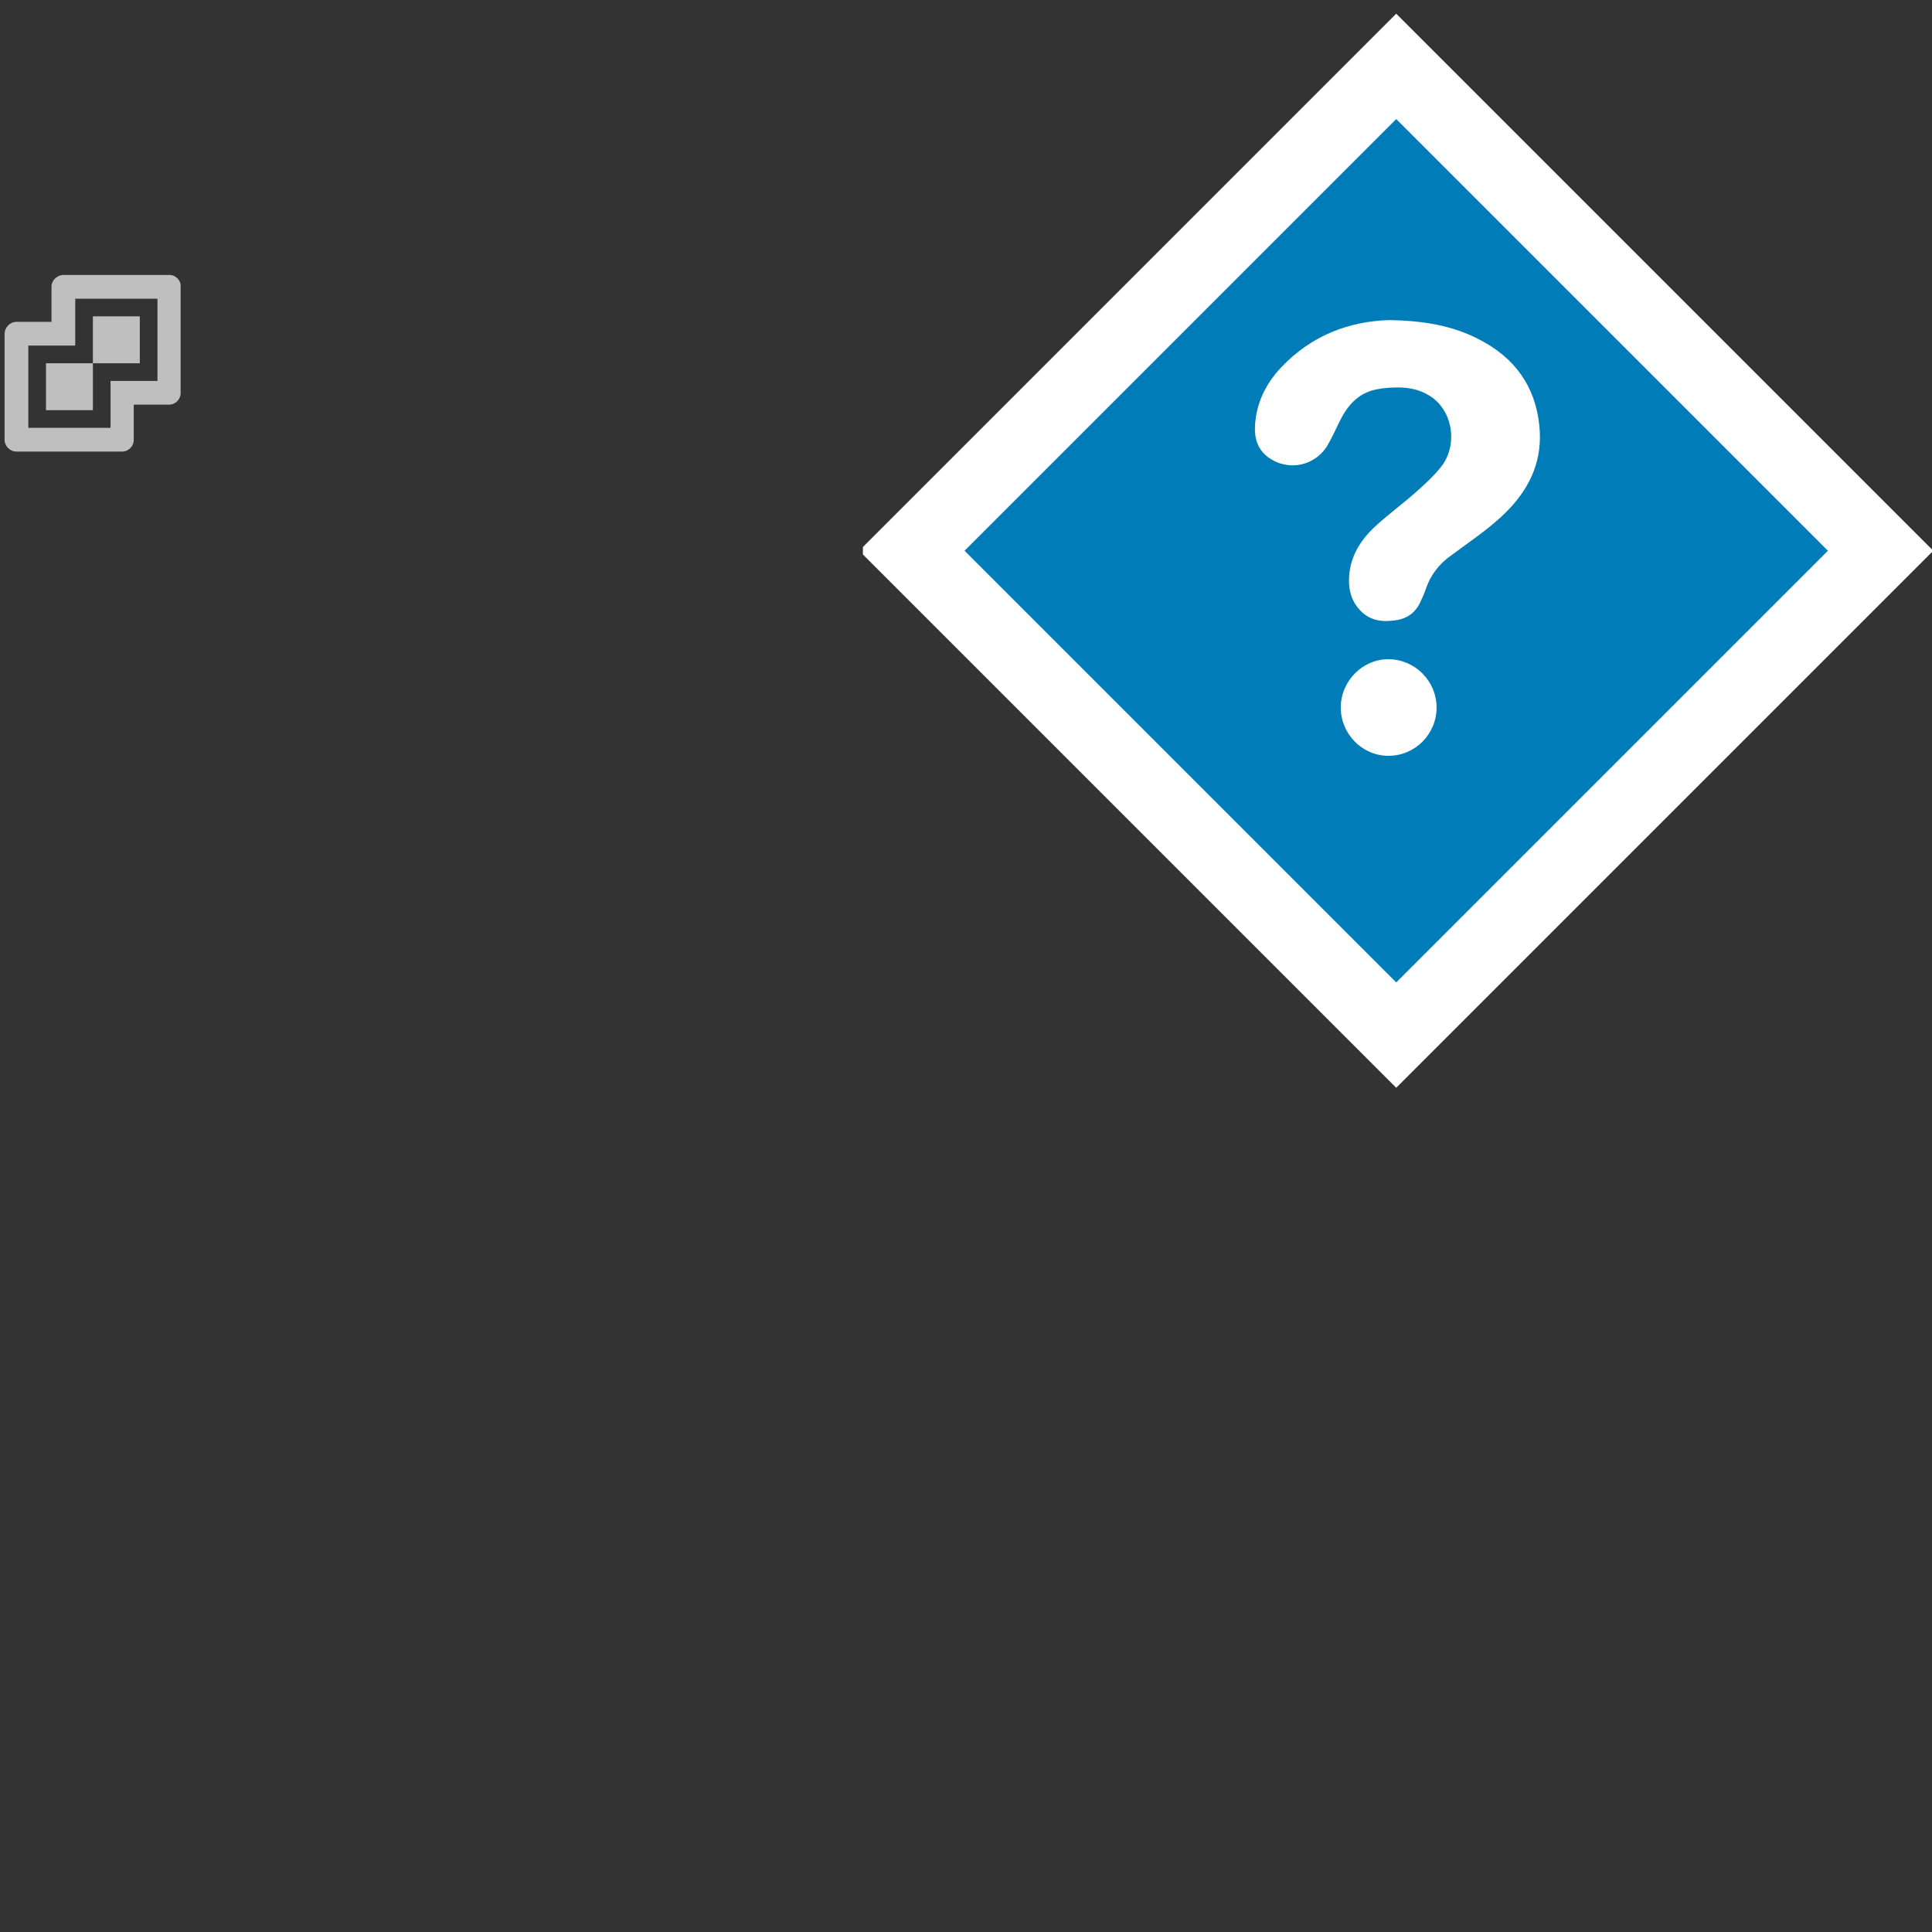 <svg width="300" height="300" xmlns="http://www.w3.org/2000/svg" xmlns:svg="http://www.w3.org/2000/svg" xmlns:xlink="http://www.w3.org/1999/xlink">
 <rect width="100%" height="100%" fill="#333333" stroke="none"/>
 <!-- Created with SVG-edit - http://svg-edit.googlecode.com/ -->
 <defs>
  <symbol viewBox="0 0 32 32" height="32px" width="32px" y="0px" x="0px" id="svg_13" xmlns:xlink="http://www.w3.org/1999/xlink" xmlns="http://www.w3.org/2000/svg">
   <g>
    <rect height="8.5" width="8.5" y="7.5" x="16"/>
    <rect height="8.5" width="8.5" y="16" x="7.5"/>
    <path d="m29.9,0l-19.2,0c-1.2,0 -2.2,1 -2.2,2.1l0,6.4l-6.4,0c-1.1,0 -2.1,1 -2.1,2.2l0,19.2c0,1.1 1,2.1 2.1,2.1l19.2,0c1.2,0 2.1,-1 2.1,-2.1l0,-6.4l6.4,0c1.2,0 2.1,-1 2.1,-2.1l0,-19.3c0.1,-1.1 -0.9,-2.1 -2,-2.1zm-2.2,19.2l-8.5,0l0,8.5l-14.9,0l0,-14.9l8.5,0l0,-8.5l14.9,0l0,14.9z"/>
   </g>
  </symbol>
  <symbol id="svg_19" height="415.1" width="273.7" xmlns:svg="http://www.w3.org/2000/svg" xmlns="http://www.w3.org/2000/svg">
   <g>
    <title>Layer 1</title>
    <g id="svg_16">
     <path fill="#007db8" stroke-width="19" stroke-dasharray="null" stroke-linejoin="null" stroke-linecap="null" d="m12.486,172.811l123.5,-123.5l123.5,123.5l-123.5,123.5l-123.5,-123.5z" id="svg_18" stroke="#ffffff"/>
     <path fill="#ffffff" d="m134.353,114c8.577,0.161 16.066,1.392 22.97,5.032c8.869,4.63 14.154,11.803 15.163,22.001c0.823,8.27 -2.045,15.068 -7.542,20.957c-3.532,3.747 -7.674,6.718 -11.817,9.716c-1.089,0.776 -2.124,1.606 -3.213,2.355c-3.027,2.141 -5.178,4.951 -6.373,8.484c-0.372,1.097 -0.85,2.141 -1.328,3.185c-1.168,2.676 -3.213,4.282 -6.081,4.764c-3.532,0.589 -6.825,0.241 -9.427,-2.569c-2.018,-2.168 -2.815,-4.791 -2.762,-7.735c0.08,-5.514 2.709,-9.849 6.532,-13.436c3.266,-3.051 6.878,-5.674 10.224,-8.618c2.337,-2.061 4.674,-4.175 6.639,-6.611c4.275,-5.299 3.266,-13.596 -1.912,-17.584c-2.47,-1.9 -5.337,-2.65 -8.338,-2.757c-2.098,-0.054 -4.249,0.107 -6.293,0.509c-4.435,0.937 -7.17,3.988 -9.135,7.922c-1.009,2.034 -1.938,4.122 -3.054,6.076c-3.133,5.54 -10.17,7.039 -15.295,3.265c-2.602,-1.927 -3.479,-4.684 -3.346,-7.815c0.266,-5.888 2.735,-10.893 6.692,-15.095c7.754,-8.19 17.473,-11.803 27.696,-12.044l-0,0zm11.923,98.788c0,6.798 -5.497,12.312 -12.268,12.312c-6.692,0 -12.135,-5.54 -12.162,-12.285c0,-6.798 5.576,-12.419 12.242,-12.338c6.718,0.054 12.189,5.594 12.189,12.312l-0,0z" id="svg_17"/>
    </g>
   </g>
  </symbol>
 </defs>
 <g>
  <title>Layer 1</title>
  <g stroke="null" id="svg_11"/>
  <use fill="#bfbfbf" x="0" y="0" transform="matrix(0.857,0,0,0.857,0.712,42.695) " xlink:href="#svg_13" id="svg_14"/>
  <g id="svg_15"/>
  <use x="-16.524" y="19.829" transform="matrix(0.609,0,0,0.609,144.053,-31.799) " xlink:href="#svg_19" id="svg_20"/>
  <g id="svg_21"/>
 </g>
</svg>
